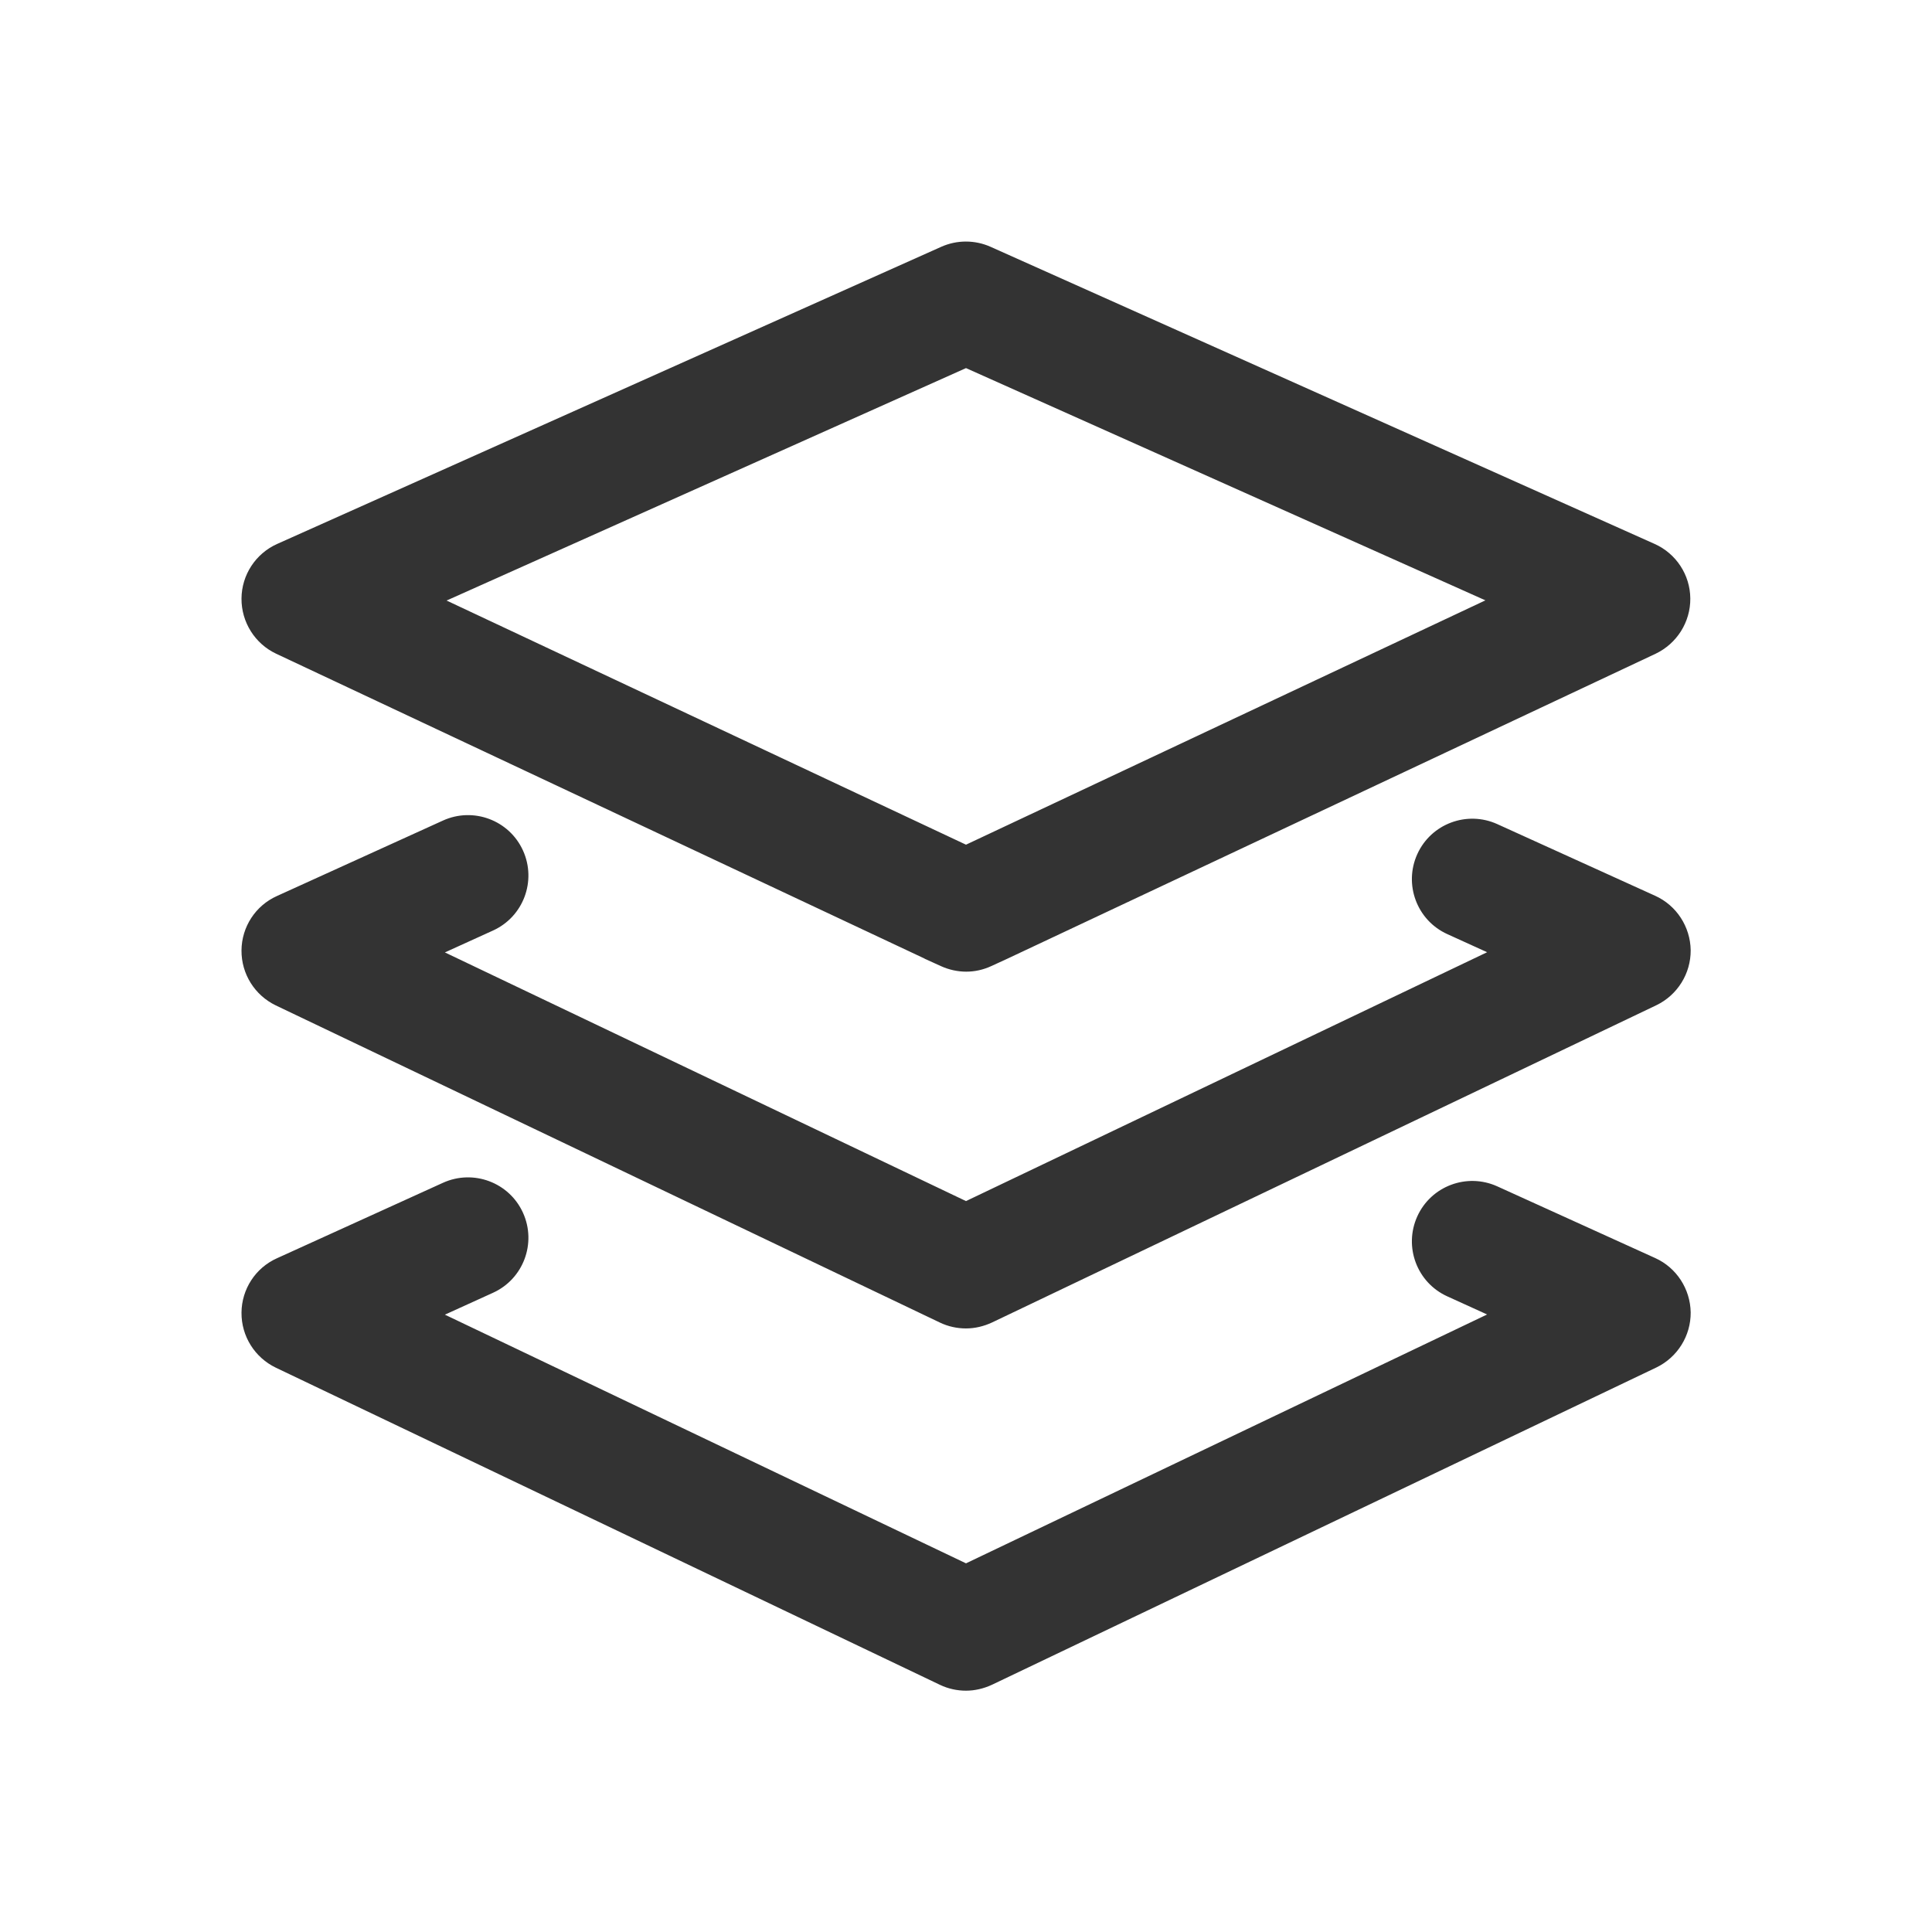 <?xml version="1.0" standalone="no"?><!DOCTYPE svg PUBLIC "-//W3C//DTD SVG 1.1//EN" "http://www.w3.org/Graphics/SVG/1.1/DTD/svg11.dtd"><svg class="icon" width="128px" height="128.00px" viewBox="0 0 1024 1024" version="1.1" xmlns="http://www.w3.org/2000/svg"><path fill="#333333" d="M512 704.1c-4.7 0-9.4-1-13.8-3.1l-352-168.1c-11.2-5.4-18.3-16.7-18.2-29.2 0.1-12.4 7.4-23.7 18.8-28.8l88-40c16.1-7.3 35.1-0.2 42.4 15.9 7.3 16.1 0.2 35.1-15.9 42.4l-25.5 11.6L512 636.6l276.2-131.9-21.1-9.6c-16.1-7.3-23.2-26.3-15.9-42.4 7.3-16.1 26.3-23.2 42.4-15.9l83.7 38c11.3 5.1 18.6 16.4 18.8 28.8 0.1 12.4-7 23.8-18.2 29.2l-352 168.1c-4.5 2.1-9.2 3.2-13.9 3.2zM512 896.1c-4.7 0-9.4-1-13.8-3.1l-352-168.1c-11.2-5.4-18.3-16.7-18.2-29.2 0.1-12.4 7.4-23.7 18.8-28.8l88-40c16.1-7.3 35.1-0.2 42.4 15.9 7.3 16.1 0.2 35.1-15.9 42.4l-25.5 11.6L512 828.6l276.2-131.9-21.1-9.6c-16.1-7.3-23.2-26.3-15.9-42.4 7.3-16.1 26.3-23.2 42.4-15.9l83.7 38c11.3 5.1 18.6 16.4 18.8 28.8 0.1 12.4-7 23.8-18.2 29.2l-352 168.1c-4.5 2.1-9.2 3.2-13.9 3.2zM512.1 515c-4.5 0-9.1-1-13.3-2.9l-8.6-3.9c-0.1-0.1-0.2-0.1-0.3-0.2L146.4 346.5c-11.3-5.3-18.5-16.8-18.4-29.3 0.1-12.5 7.5-23.8 18.9-28.9l352-157.5c8.3-3.7 17.8-3.7 26.1 0l352 157.5c11.4 5.1 18.8 16.4 18.9 28.9 0.1 12.5-7.1 23.9-18.4 29.3L534.2 508c-0.1 0-0.1 0.1-0.2 0.1l-8.5 3.9c-4.3 2-8.8 3-13.4 3z m8.5-35.9zM236.7 318.3L512 447.7l275.3-129.5L512 195.1 236.7 318.3z" /></svg>